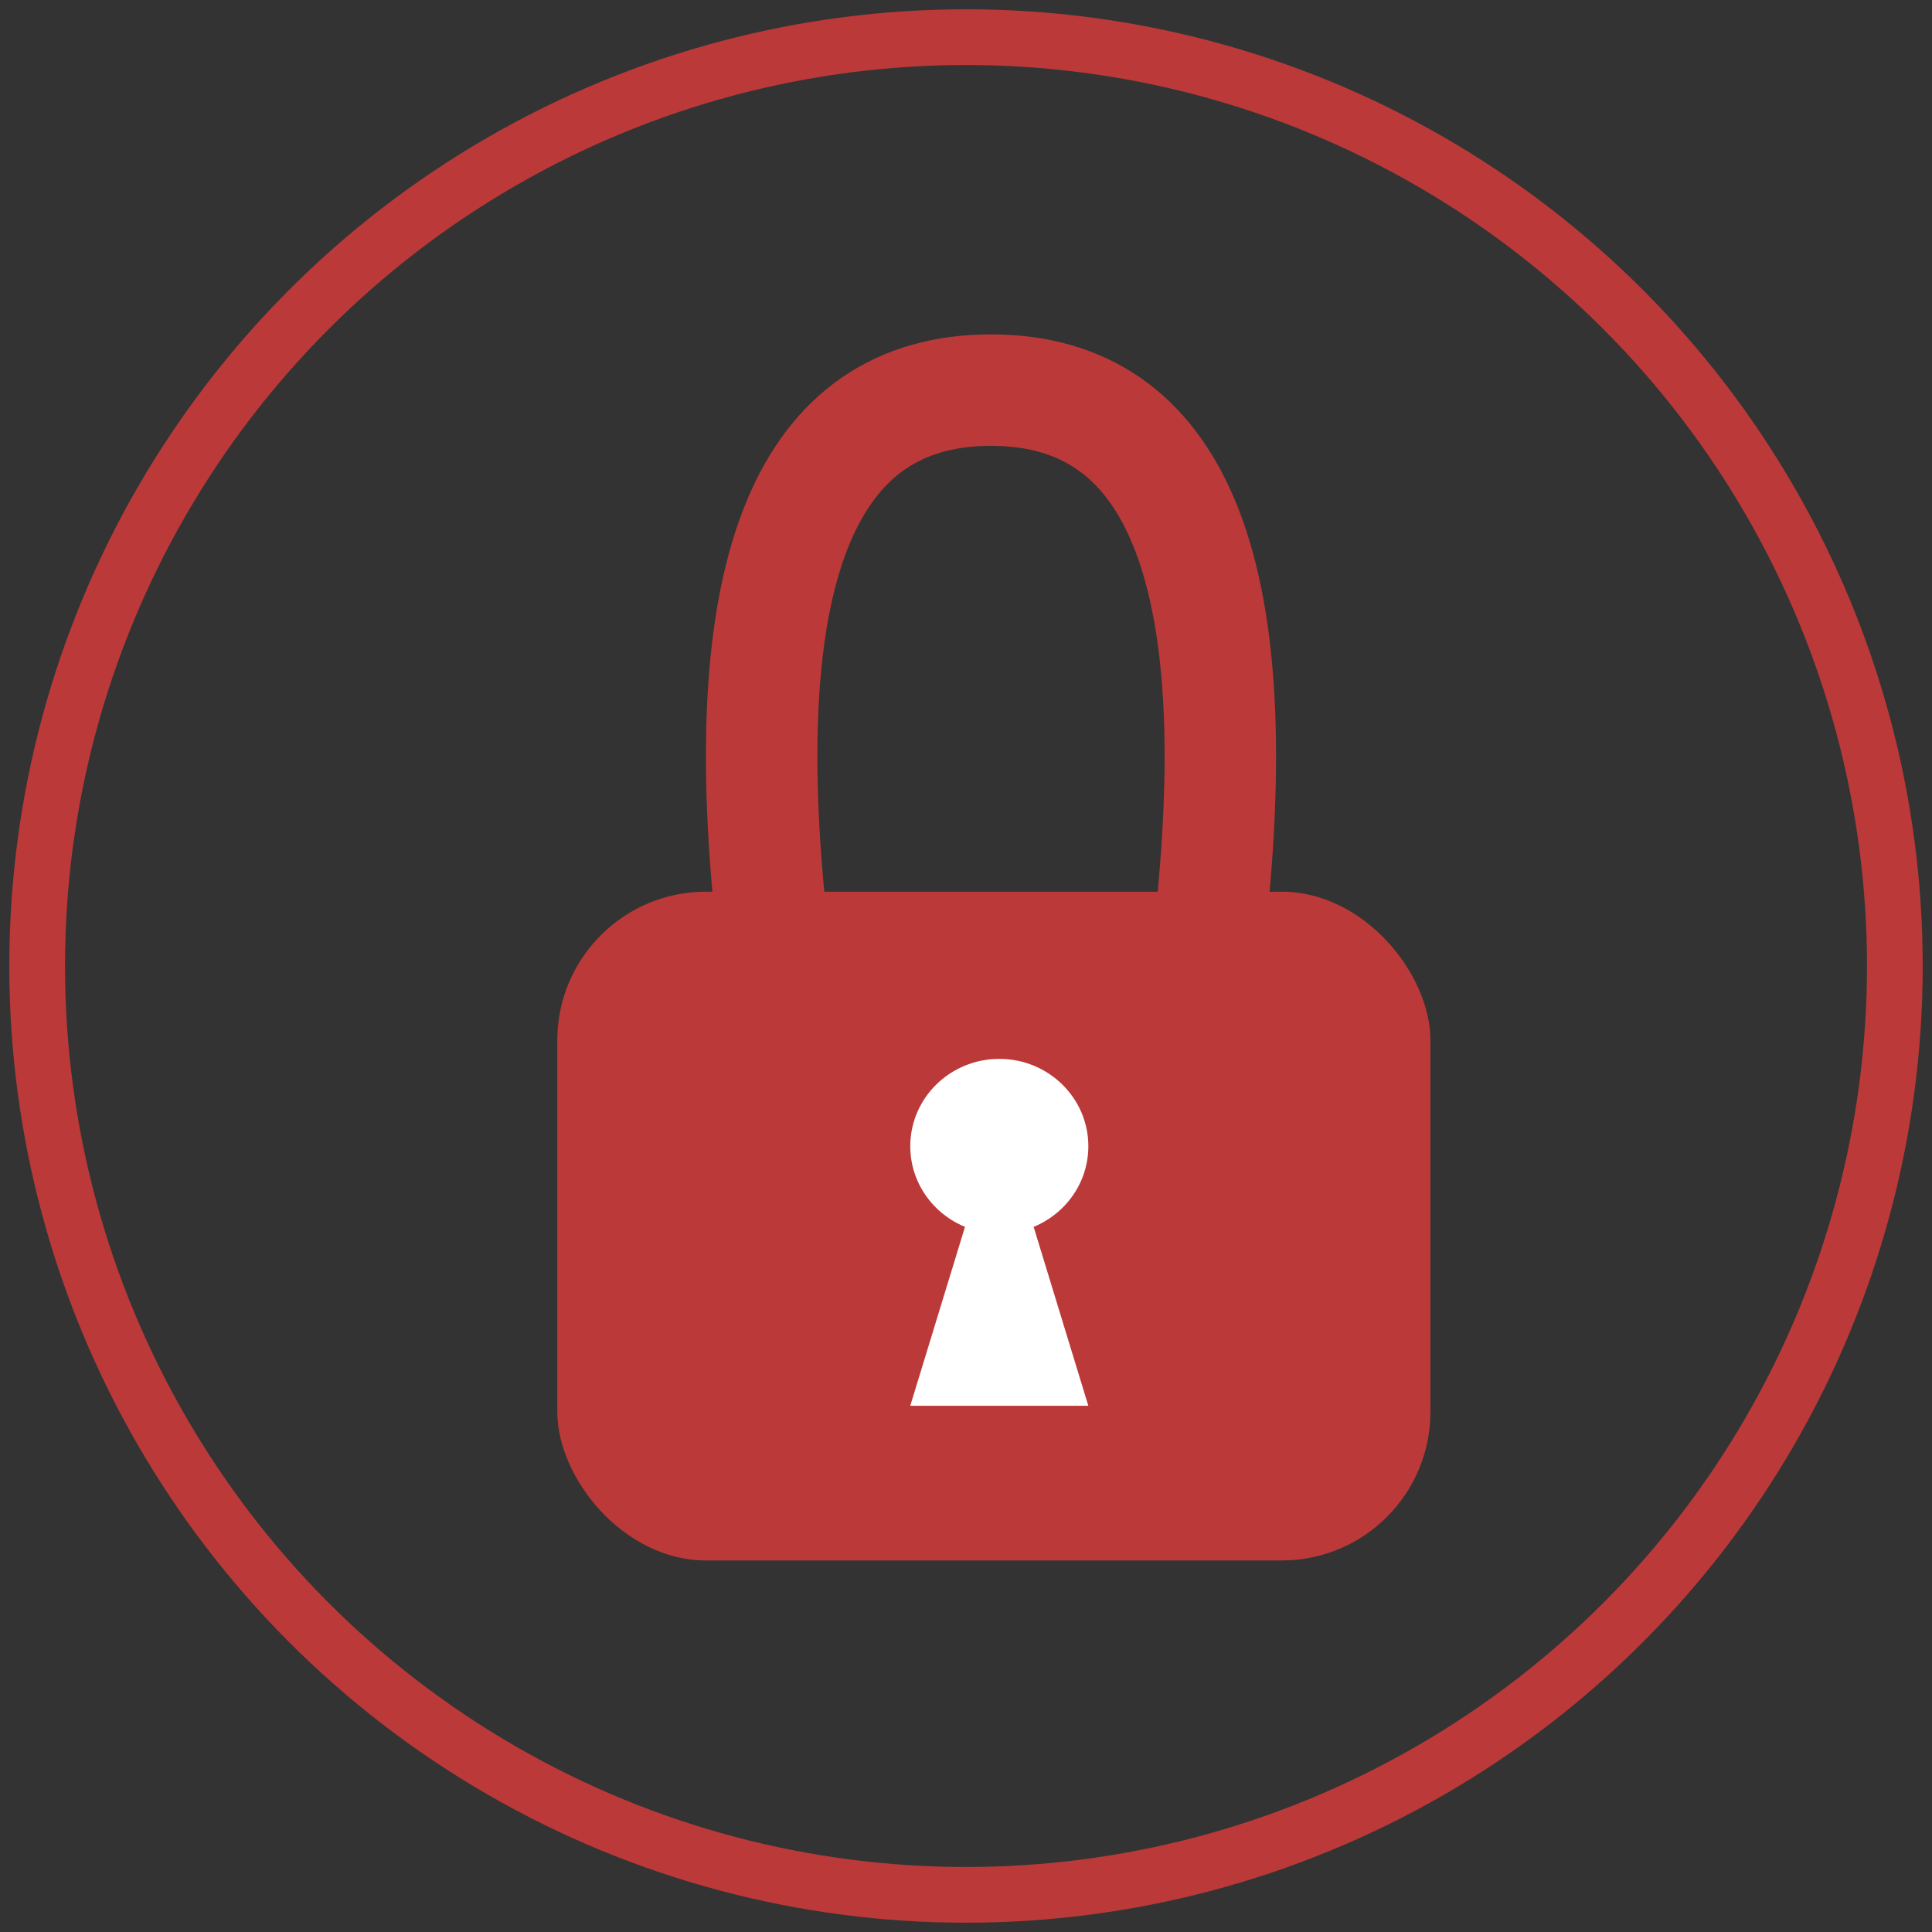 <?xml version="1.0" encoding="UTF-8"?>
<svg width="104px" height="104px" viewBox="0 0 104 104" version="1.1" xmlns="http://www.w3.org/2000/svg" xmlns:xlink="http://www.w3.org/1999/xlink">
    <rect x="0" y="0" width="104" height="104" fill="#333333" stroke="none"/>
    <!-- Generator: Sketch 52.6 (67491) - http://www.bohemiancoding.com/sketch -->
    <title>lock_icon</title>
    <desc>Created with Sketch.</desc>
    <g id="Page-1" stroke="none" stroke-width="1" fill="none" fill-rule="evenodd">
        <g id="desktop" transform="translate(-720, -144)">
            <g id="lock_icon" transform="translate(722, 146)">
                <rect id="Rectangle" fill="#BB3939" x="28" y="46" width="47" height="36" rx="8"></rect>
                <path d="M39.527,47.688 C37.475,28.563 41.414,19 51.345,19 C61.276,19 65.216,28.563 63.164,47.688" id="Path" stroke="#BB3939" stroke-width="6"></path>
                <ellipse id="Oval" fill="#FFFFFF" cx="51.793" cy="59.702" rx="4.793" ry="4.702"></ellipse>
                <polygon id="Triangle" fill="#FFFFFF" points="51.793 58 56.585 73.673 47 73.673"></polygon>
                <circle id="Oval" stroke="#BB3939" stroke-width="3" cx="50" cy="50" r="50"></circle>
            </g>
        </g>
    </g>
</svg>